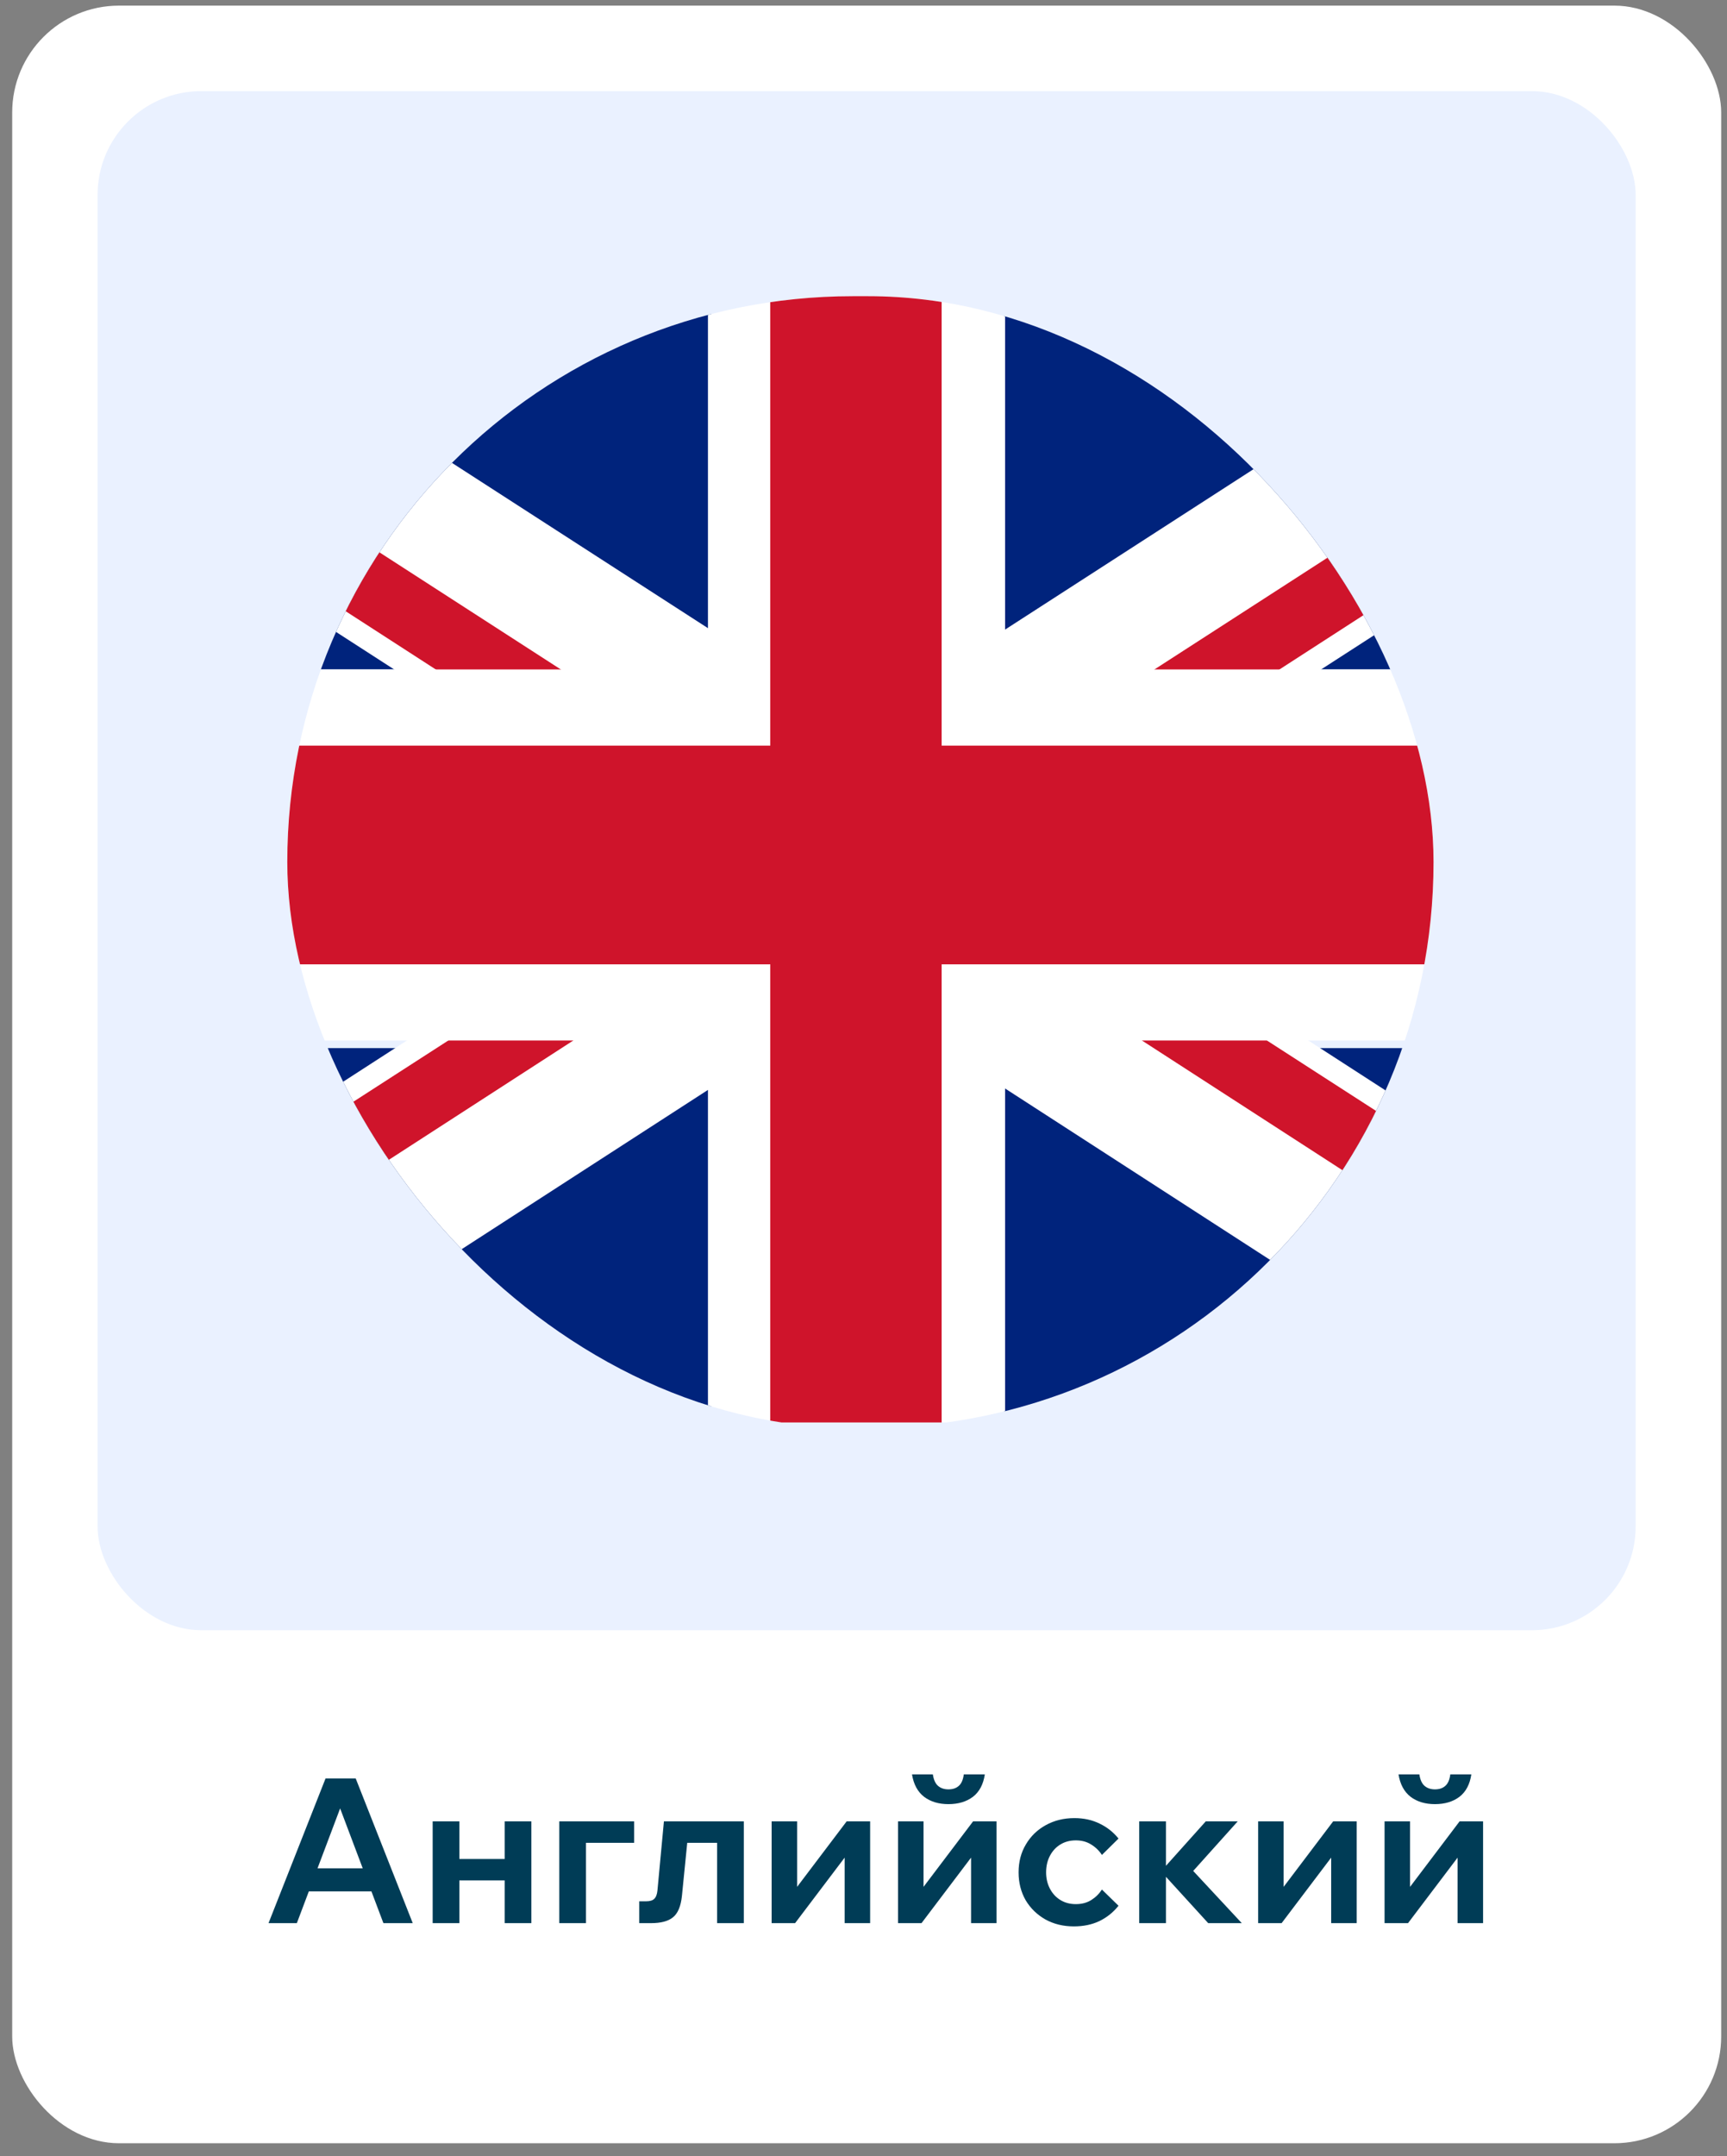 <svg width="113" height="141" viewBox="0 0 113 141" fill="none" xmlns="http://www.w3.org/2000/svg">
<rect x="0" y="0" width="113" height="141" fill="#808080" stroke="none"/>
<rect x="0.798" y="0.368" width="111.822" height="139.777" rx="6.989" fill="white"/>
<rect x="6.385" y="5.959" width="100.639" height="100.639" rx="6.787" fill="#EAF1FF"/>
<g clip-path="url(#clip0_2002_8501)">
<path d="M46.541 19.368H-0.134V43.774H46.541V19.368Z" fill="#00237C"/>
<path d="M12.681 19.368H-0.134V27.053L62.414 67.397L77.633 61.278L12.681 19.368Z" fill="white"/>
<path d="M-0.134 20.009V25.274L63.215 66.187L65.691 62.487L-0.134 20.009Z" fill="#CF142B"/>
<path d="M112.438 19.368H65.69V43.774H112.438V19.368Z" fill="#00237C"/>
<path d="M99.55 19.368H112.365V27.053L49.817 67.397L34.598 61.278L99.55 19.368Z" fill="white"/>
<path d="M112.364 20.009V25.274L49.014 66.187L46.539 62.487L112.364 20.009Z" fill="#CF142B"/>
<path d="M112.438 68.535H65.69V92.941H112.438V68.535Z" fill="#00237C"/>
<path d="M99.55 93.012H112.365V85.328L49.817 44.912L34.598 51.032L99.55 93.012Z" fill="white"/>
<path d="M112.364 92.372V87.035L49.014 46.193L46.539 49.822L112.364 92.372Z" fill="#CF142B"/>
<path d="M46.541 68.535H-0.134V92.941H46.541V68.535Z" fill="#00237C"/>
<path d="M12.681 93.012H-0.134V85.328L62.414 44.912L77.633 51.032L12.681 93.012Z" fill="white"/>
<path d="M-0.134 92.372V87.035L63.215 46.193L65.691 49.822L-0.134 92.372Z" fill="#CF142B"/>
<path d="M112.366 43.774H65.764V19.368H46.322V43.774H-0.134V68.037H46.322V93.012H65.764V68.037H112.366V43.774Z" fill="white"/>
<path d="M112.366 48.755H61.613V19.368H50.4V48.755H-0.134V63.057H50.4V93.012H61.613V63.057H112.366V48.755Z" fill="#CF142B"/>
</g>
<path d="M25.074 123.675L19.462 123.675L19.462 122.166L25.074 122.166L25.074 123.675ZM27.006 125.753L25.087 125.753L21.99 117.547L22.52 117.547L19.423 125.753L17.57 125.753L21.302 116.29L23.274 116.29L27.006 125.753ZM33.021 125.753L33.021 119.096L34.768 119.096L34.768 125.753L33.021 125.753ZM28.31 125.753L28.31 119.096L30.057 119.096L30.057 125.753L28.31 125.753ZM29.13 122.96L29.13 121.557L34.041 121.557L34.041 122.96L29.13 122.96ZM36.594 125.753L36.594 119.096L41.491 119.096L41.491 120.499L36.992 120.499L38.342 119.44L38.342 125.753L36.594 125.753ZM41.826 125.753L41.826 124.324L42.276 124.324C42.523 124.324 42.7 124.271 42.806 124.165C42.92 124.059 42.991 123.878 43.017 123.622L43.441 119.096L48.669 119.096L48.669 125.753L46.922 125.753L46.922 119.347L48.179 120.499L43.745 120.499L45.082 119.347L44.619 123.979C44.548 124.65 44.354 125.113 44.036 125.369C43.727 125.625 43.247 125.753 42.594 125.753L41.826 125.753ZM50.489 125.753L50.489 119.096L52.156 119.096L52.156 123.529L52.063 123.503L55.399 119.096L56.934 119.096L56.934 125.753L55.266 125.753L55.266 121.319L55.359 121.346L52.024 125.753L50.489 125.753ZM58.76 125.753L58.76 119.096L60.428 119.096L60.428 123.529L60.335 123.503L63.671 119.096L65.206 119.096L65.206 125.753L63.538 125.753L63.538 121.319L63.631 121.346L60.296 125.753L58.76 125.753ZM62.056 117.971C61.421 117.971 60.891 117.812 60.468 117.494C60.044 117.168 59.779 116.678 59.674 116.025L61.037 116.025C61.09 116.378 61.205 116.63 61.381 116.78C61.557 116.93 61.782 117.005 62.056 117.005C62.338 117.005 62.563 116.93 62.731 116.78C62.907 116.63 63.018 116.378 63.062 116.025L64.438 116.025C64.341 116.678 64.081 117.168 63.657 117.494C63.234 117.812 62.7 117.971 62.056 117.971ZM72.101 123.556L73.186 124.615C72.842 125.047 72.423 125.382 71.929 125.621C71.444 125.85 70.888 125.965 70.262 125.965C69.573 125.965 68.956 125.815 68.409 125.515C67.862 125.206 67.429 124.787 67.112 124.257C66.803 123.719 66.648 123.11 66.648 122.431C66.648 121.743 66.807 121.134 67.125 120.605C67.442 120.066 67.875 119.647 68.422 119.347C68.978 119.038 69.604 118.884 70.301 118.884C70.91 118.884 71.457 119.003 71.942 119.241C72.428 119.471 72.842 119.797 73.186 120.221L72.101 121.293C71.916 121.01 71.678 120.781 71.387 120.605C71.104 120.428 70.773 120.34 70.394 120.34C70.014 120.34 69.679 120.428 69.388 120.605C69.097 120.781 68.868 121.028 68.7 121.346C68.532 121.663 68.448 122.025 68.448 122.431C68.448 122.828 68.532 123.185 68.7 123.503C68.868 123.821 69.097 124.068 69.388 124.244C69.679 124.421 70.014 124.509 70.394 124.509C70.782 124.509 71.117 124.421 71.4 124.244C71.682 124.068 71.916 123.838 72.101 123.556ZM79.055 125.753L75.891 122.285L76.037 122.285L78.896 119.096L80.987 119.096L77.586 122.881L77.493 121.716L81.252 125.753L79.055 125.753ZM74.541 125.753L74.541 119.096L76.289 119.096L76.289 125.753L74.541 125.753ZM82.322 125.753L82.322 119.096L83.99 119.096L83.99 123.529L83.897 123.503L87.232 119.096L88.768 119.096L88.768 125.753L87.1 125.753L87.1 121.319L87.193 121.346L83.858 125.753L82.322 125.753ZM90.594 125.753L90.594 119.096L92.262 119.096L92.262 123.529L92.169 123.503L95.504 119.096L97.04 119.096L97.04 125.753L95.372 125.753L95.372 121.319L95.465 121.346L92.129 125.753L90.594 125.753ZM93.89 117.971C93.254 117.971 92.725 117.812 92.301 117.494C91.878 117.168 91.613 116.678 91.507 116.025L92.871 116.025C92.923 116.378 93.038 116.63 93.215 116.78C93.391 116.93 93.616 117.005 93.89 117.005C94.172 117.005 94.397 116.93 94.565 116.78C94.741 116.63 94.851 116.378 94.895 116.025L96.272 116.025C96.175 116.678 95.915 117.168 95.491 117.494C95.067 117.812 94.534 117.971 93.89 117.971Z" fill="#003C56"/>
<defs>
<clipPath id="clip0_2002_8501">
<rect x="18.798" y="19.368" width="75" height="74" rx="37" fill="white"/>
</clipPath>
</defs>
</svg>
